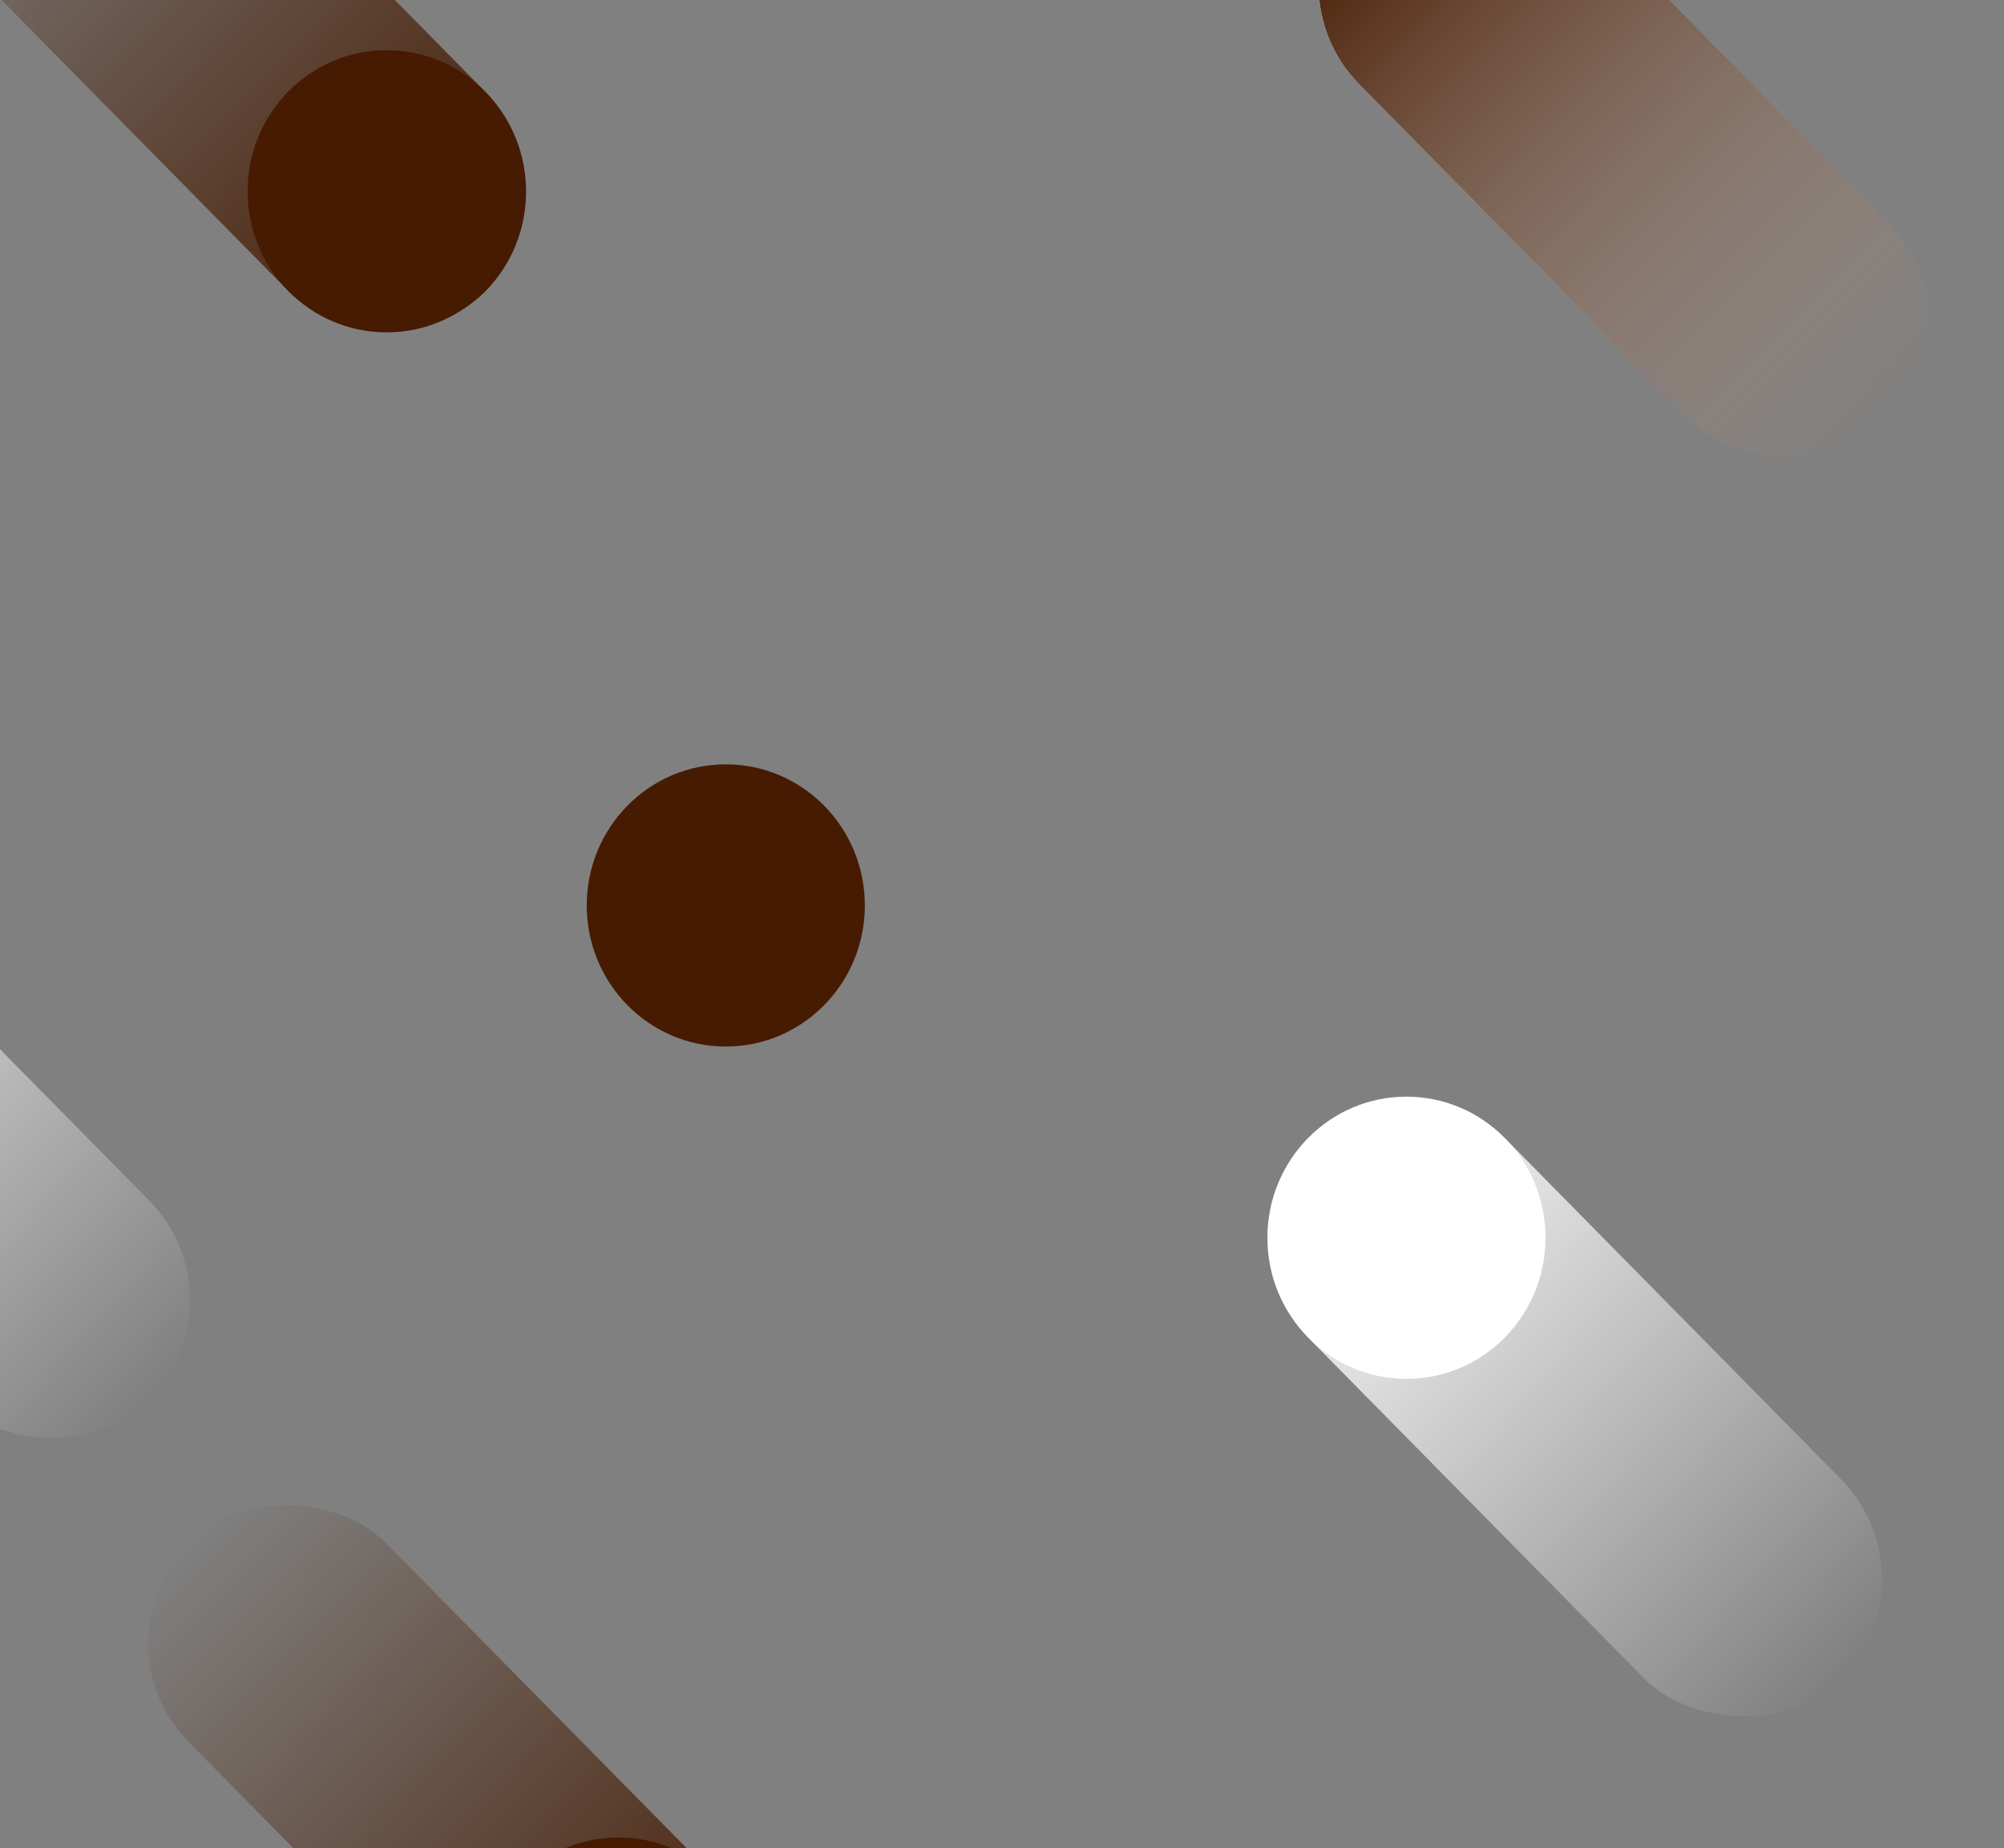 <svg width="77" height="71" viewBox="0 0 77 71" fill="none" xmlns="http://www.w3.org/2000/svg">
<rect x="0" y="0" width="77" height="71" fill="#808080" stroke="none"/>
<rect width="10.764" height="28.918" rx="5.382" transform="matrix(-0.702 0.712 -0.702 -0.712 74.523 60.664)" fill="url(#paint0_linear_883_119428)"/>
<rect width="10.764" height="28.918" rx="5.382" transform="matrix(-0.702 0.712 -0.702 -0.712 9.516 49.958)" fill="url(#paint1_linear_883_119428)"/>
<rect width="10.764" height="28.918" rx="5.382" transform="matrix(0.702 -0.712 0.702 0.712 -5.43 -5.567)" fill="url(#paint2_linear_883_119428)"/>
<rect width="10.764" height="28.918" rx="5.382" transform="matrix(0.702 -0.712 0.702 0.712 3.477 63.095)" fill="url(#paint3_linear_883_119428)"/>
<ellipse cx="14.856" cy="7.348" rx="5.343" ry="5.421" transform="rotate(180 14.856 7.348)" fill="#461B02"/>
<ellipse cx="23.763" cy="76.01" rx="5.343" ry="5.421" transform="rotate(180 23.763 76.01)" fill="#461B02"/>
<ellipse cx="27.887" cy="34.784" rx="5.343" ry="5.421" transform="rotate(180 27.887 34.784)" fill="#461B02"/>
<ellipse cx="54.04" cy="47.551" rx="5.343" ry="5.421" transform="rotate(180 54.04 47.551)" fill="white"/>
<rect width="10.764" height="28.918" rx="5.382" transform="matrix(-0.702 0.712 -0.702 -0.712 76.305 12.331)" fill="url(#paint4_linear_883_119428)"/>
<rect width="10.764" height="28.918" rx="5.382" transform="matrix(-0.702 0.712 -0.702 -0.712 76.305 12.331)" fill="url(#paint5_linear_883_119428)"/>
<defs>
<linearGradient id="paint0_linear_883_119428" x1="5.382" y1="0" x2="5.382" y2="28.918" gradientUnits="userSpaceOnUse">
<stop stop-color="white" stop-opacity="0"/>
<stop offset="1" stop-color="white"/>
</linearGradient>
<linearGradient id="paint1_linear_883_119428" x1="5.382" y1="0" x2="5.382" y2="28.918" gradientUnits="userSpaceOnUse">
<stop stop-color="white" stop-opacity="0"/>
<stop offset="1" stop-color="white"/>
</linearGradient>
<linearGradient id="paint2_linear_883_119428" x1="5.382" y1="0" x2="5.382" y2="28.918" gradientUnits="userSpaceOnUse">
<stop stop-color="white" stop-opacity="0"/>
<stop offset="0" stop-color="#461B02" stop-opacity="0"/>
<stop offset="1" stop-color="#461B02"/>
</linearGradient>
<linearGradient id="paint3_linear_883_119428" x1="5.382" y1="0" x2="5.382" y2="28.918" gradientUnits="userSpaceOnUse">
<stop stop-color="white" stop-opacity="0"/>
<stop offset="0" stop-color="#461B02" stop-opacity="0"/>
<stop offset="1" stop-color="#461B02"/>
</linearGradient>
<linearGradient id="paint4_linear_883_119428" x1="5.382" y1="0" x2="5.382" y2="28.918" gradientUnits="userSpaceOnUse">
<stop stop-color="white" stop-opacity="0"/>
<stop offset="1" stop-color="white"/>
</linearGradient>
<linearGradient id="paint5_linear_883_119428" x1="5.382" y1="0" x2="5.382" y2="28.918" gradientUnits="userSpaceOnUse">
<stop stop-color="white" stop-opacity="0"/>
<stop offset="0" stop-color="#461B02" stop-opacity="0"/>
<stop offset="1" stop-color="#461B02"/>
</linearGradient>
</defs>
</svg>
